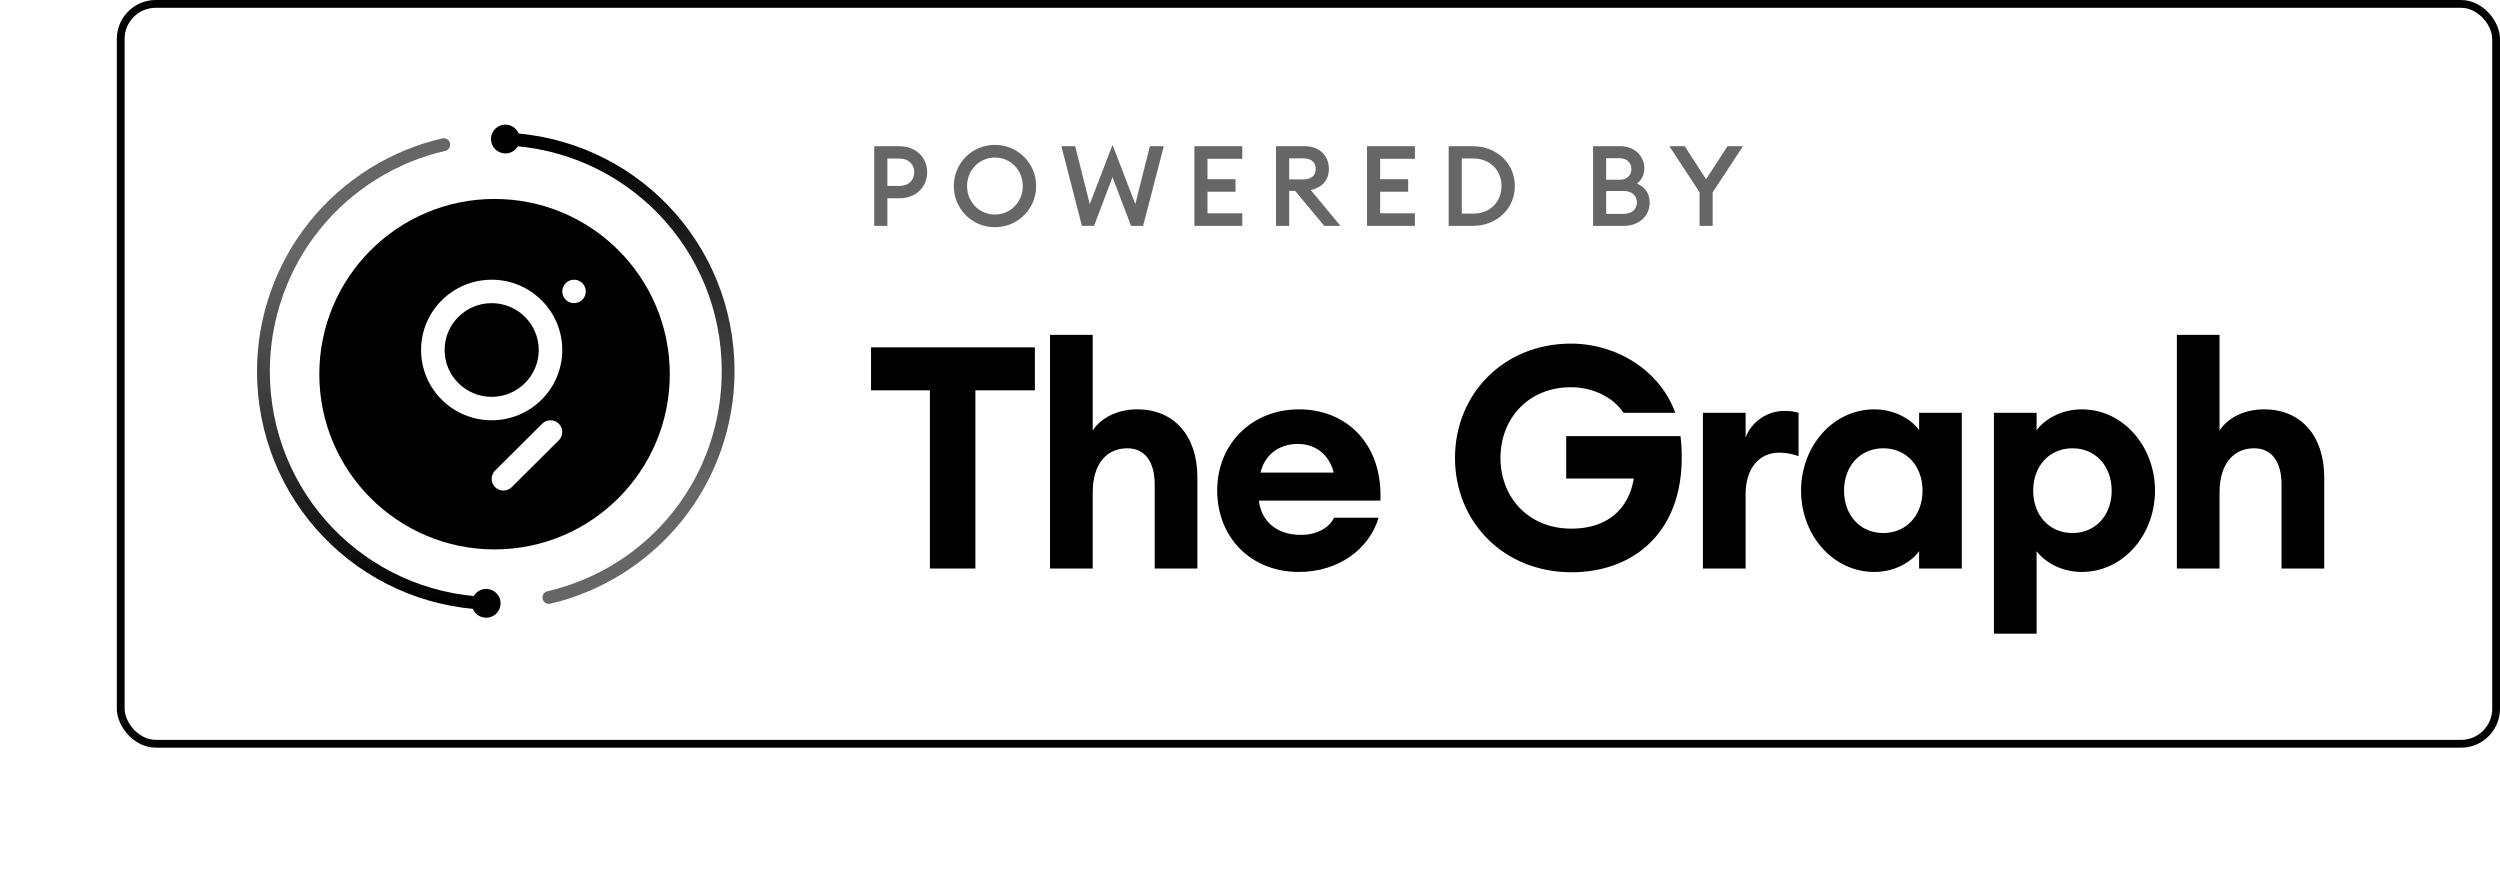 <svg width="321" height="112" viewBox="0 0 321 112" fill="none" xmlns="http://www.w3.org/2000/svg">
<rect x="15.5" y="0.5" width="305" height="95" rx="4.5" stroke="black"/>
<g style="mix-blend-mode:screen">
<path fill-rule="evenodd" clip-rule="evenodd" d="M86 48.045C86 60.471 75.926 70.545 63.5 70.545C51.074 70.545 41 60.471 41 48.045C41 35.619 51.074 25.545 63.5 25.545C75.926 25.545 86 35.619 86 48.045ZM71.835 56.44C72.34 55.849 72.312 54.961 71.751 54.404C71.162 53.816 70.205 53.816 69.615 54.404L63.572 60.419L63.488 60.51C62.984 61.101 63.012 61.988 63.572 62.546C64.162 63.133 65.119 63.133 65.709 62.546L71.751 56.53L71.835 56.44ZM72.194 44.94C72.194 39.956 68.136 35.916 63.13 35.916C58.124 35.916 54.066 39.956 54.066 44.94C54.066 49.923 58.124 53.963 63.13 53.963C68.136 53.963 72.194 49.923 72.194 44.94ZM57.088 44.94C57.088 41.617 59.793 38.924 63.13 38.924C66.467 38.924 69.173 41.617 69.173 44.94C69.173 48.262 66.467 50.955 63.13 50.955C59.793 50.955 57.088 48.262 57.088 44.94ZM75.215 37.42C75.215 36.589 74.539 35.916 73.705 35.916C72.87 35.916 72.194 36.589 72.194 37.42C72.194 38.251 72.87 38.924 73.705 38.924C74.539 38.924 75.215 38.251 75.215 37.42Z" fill="black"/>
<path d="M70.473 77.538C70.099 77.538 69.763 77.284 69.672 76.906C69.569 76.462 69.845 76.023 70.284 75.92C83.466 72.84 92.673 61.223 92.673 47.663C92.673 32.008 80.427 19.274 64.797 18.67C64.346 18.654 63.993 18.272 64.009 17.816C64.025 17.364 64.395 17.015 64.863 17.027C81.38 17.668 94.316 31.121 94.316 47.663C94.316 54.623 91.922 61.436 87.573 66.849C83.29 72.183 77.282 75.969 70.658 77.518C70.596 77.534 70.53 77.538 70.469 77.538H70.473Z" fill="url(#paint0_linear_1335_4383)"/>
<path d="M62.486 78.294C62.486 78.294 62.465 78.294 62.453 78.294C45.936 77.657 33 64.2 33 47.658C33 40.673 35.411 33.844 39.788 28.419C44.1 23.076 50.141 19.294 56.794 17.77C57.233 17.668 57.677 17.947 57.779 18.387C57.882 18.83 57.603 19.27 57.163 19.372C50.864 20.814 45.147 24.39 41.069 29.45C36.926 34.583 34.647 41.051 34.647 47.658C34.647 63.313 46.893 76.047 62.523 76.651C62.974 76.668 63.327 77.05 63.311 77.505C63.294 77.949 62.929 78.294 62.49 78.294H62.486Z" fill="url(#paint1_linear_1335_4383)"/>
<path d="M66.235 16.576C65.894 16.218 65.434 16.013 64.941 16.001C64.444 15.988 63.976 16.169 63.619 16.51C63.262 16.851 63.056 17.311 63.044 17.803C63.032 18.296 63.212 18.768 63.553 19.126C63.894 19.483 64.354 19.688 64.847 19.701C64.863 19.701 64.88 19.701 64.896 19.701C65.373 19.701 65.824 19.52 66.169 19.191C66.526 18.851 66.732 18.391 66.744 17.898C66.756 17.405 66.576 16.933 66.235 16.576Z" fill="black"/>
<path d="M63.767 76.191C63.426 75.834 62.966 75.629 62.473 75.616C61.447 75.592 60.6 76.401 60.576 77.419C60.564 77.912 60.744 78.384 61.085 78.742C61.426 79.099 61.886 79.304 62.379 79.316C62.395 79.316 62.412 79.316 62.428 79.316C63.426 79.316 64.251 78.516 64.276 77.514C64.288 77.021 64.108 76.549 63.767 76.191Z" fill="black"/>
</g>
<path opacity="0.6" d="M115.507 18.776H112.253V29H113.938V25.458H115.507C117.61 25.458 119.05 24.003 119.05 22.117C119.05 20.23 117.61 18.776 115.507 18.776ZM115.493 23.874H113.938V20.36H115.493C116.688 20.36 117.394 21.123 117.394 22.117C117.394 23.11 116.688 23.874 115.493 23.874ZM133.04 23.888C133.04 20.936 130.678 18.603 127.755 18.603C124.818 18.603 122.47 20.936 122.47 23.888C122.47 26.84 124.818 29.173 127.755 29.173C130.678 29.173 133.04 26.84 133.04 23.888ZM124.17 23.888C124.17 21.858 125.725 20.23 127.755 20.23C129.771 20.23 131.326 21.858 131.326 23.888C131.326 25.918 129.771 27.546 127.755 27.546C125.725 27.546 124.17 25.918 124.17 23.888ZM145.224 29H146.78L149.429 18.776H147.644L145.772 26.206L142.848 18.603L139.925 26.206L138.053 18.776H136.282L138.917 29H140.472L142.848 22.75L145.224 29ZM153.357 29H159.506V27.387H155.042V24.622H158.642V23.01H155.042V20.389H159.506V18.776H153.357V29ZM163.843 29H165.528V24.507H166.291L170.035 29H172.109L168.307 24.406C169.776 24.061 170.626 23.125 170.626 21.685C170.626 20 169.431 18.776 167.53 18.776H163.843V29ZM165.528 23.038V20.331H167.328C168.322 20.331 168.941 20.806 168.941 21.685C168.941 22.563 168.322 23.038 167.328 23.038H165.528ZM175.525 29H181.673V27.387H177.209V24.622H180.809V23.01H177.209V20.389H181.673V18.776H175.525V29ZM186.011 29H189.15C192.188 29 194.507 26.782 194.507 23.888C194.507 20.994 192.188 18.776 189.15 18.776H186.011V29ZM187.695 27.43V20.346H189.15C191.339 20.346 192.793 21.886 192.793 23.888C192.793 25.89 191.339 27.43 189.15 27.43H187.695ZM204.55 29H208.524C210.468 29 211.822 27.704 211.822 26.005C211.822 24.738 211.116 23.96 210.18 23.571C210.742 23.154 211.13 22.506 211.13 21.598C211.13 20.072 209.906 18.776 208.078 18.776H204.55V29ZM206.234 23.082V20.317H207.991C208.913 20.317 209.474 20.95 209.474 21.699C209.474 22.477 208.913 23.082 207.991 23.082H206.234ZM206.234 27.459V24.522H208.481C209.575 24.522 210.18 25.155 210.18 25.99C210.18 26.84 209.561 27.459 208.481 27.459H206.234ZM218.223 29H219.908V24.694L223.796 18.776H221.809L219.058 23.01L216.322 18.776H214.35L218.223 24.68V29Z" fill="black"/>
<path d="M119.4 73H125.24V50.12H132.88V44.6H111.84V50.12H119.4V73ZM134.823 73H140.303V63.24C140.303 59.4 142.223 57.56 144.743 57.56C147.023 57.56 148.263 59.32 148.263 62.2V73H153.743V61.28C153.743 56.08 150.863 52.56 146.023 52.56C143.423 52.56 141.343 53.68 140.303 55.28V43H134.823V73ZM177.008 66.48H171.288C170.648 67.84 168.968 68.68 167.048 68.68C163.648 68.68 161.888 66.64 161.648 64.28H177.248C177.528 56.76 172.688 52.56 166.808 52.56C160.728 52.56 156.288 57 156.288 62.96C156.288 69.04 160.648 73.44 166.768 73.44C171.848 73.44 175.808 70.52 177.008 66.48ZM166.648 57C168.528 57 170.568 58 171.248 60.68H161.848C162.368 58.48 164.128 57 166.648 57ZM186.822 58.8C186.822 67.04 193.102 73.48 201.782 73.48C210.222 73.48 217.062 67.68 215.782 56H201.102V61.44H209.782C209.142 65.36 206.382 67.88 201.782 67.88C196.262 67.88 192.662 63.88 192.662 58.8C192.662 53.72 196.262 49.72 201.702 49.72C204.422 49.72 207.062 50.92 208.462 53H215.102C213.182 47.64 207.662 44.12 201.702 44.12C193.102 44.12 186.822 50.56 186.822 58.8ZM218.656 73H224.136V63.44C224.136 60.16 225.856 58.12 228.456 58.12C229.336 58.12 230.096 58.28 230.936 58.56V53C230.256 52.8 229.656 52.76 229.096 52.76C226.856 52.76 224.816 54.24 224.136 56.2V53H218.656V73ZM231.254 63C231.254 68.68 235.334 73.44 240.654 73.44C243.414 73.44 245.534 72.04 246.414 70.76V73H251.894V53H246.414V55.24C245.534 53.96 243.414 52.56 240.654 52.56C235.334 52.56 231.254 57.32 231.254 63ZM246.854 63C246.854 66.12 244.814 68.44 241.814 68.44C238.814 68.44 236.774 66.12 236.774 63C236.774 59.88 238.814 57.56 241.814 57.56C244.814 57.56 246.854 59.88 246.854 63ZM256.021 81.36H261.501V70.76C262.421 72.04 264.541 73.44 267.301 73.44C272.621 73.44 276.701 68.68 276.701 63C276.701 57.32 272.621 52.56 267.301 52.56C264.541 52.56 262.421 53.96 261.501 55.24V53H256.021V81.36ZM271.141 63C271.141 66.12 269.101 68.44 266.101 68.44C263.101 68.44 261.061 66.12 261.061 63C261.061 59.88 263.101 57.56 266.101 57.56C269.101 57.56 271.141 59.88 271.141 63ZM279.509 73H284.989V63.24C284.989 59.4 286.909 57.56 289.429 57.56C291.709 57.56 292.949 59.32 292.949 62.2V73H298.429V61.28C298.429 56.08 295.549 52.56 290.709 52.56C288.109 52.56 286.029 53.68 284.989 55.28V43H279.509V73Z" fill="black"/>
<defs>
<linearGradient id="paint0_linear_1335_4383" x1="79.167" y1="18.575" x2="79.167" y2="76.224" gradientUnits="userSpaceOnUse">
<stop/>
<stop offset="0.76" stop-opacity="0.6"/>
</linearGradient>
<linearGradient id="paint1_linear_1335_4383" x1="48.153" y1="77.583" x2="48.153" y2="18.571" gradientUnits="userSpaceOnUse">
<stop/>
<stop offset="0.76" stop-opacity="0.6"/>
</linearGradient>
</defs>
</svg>

